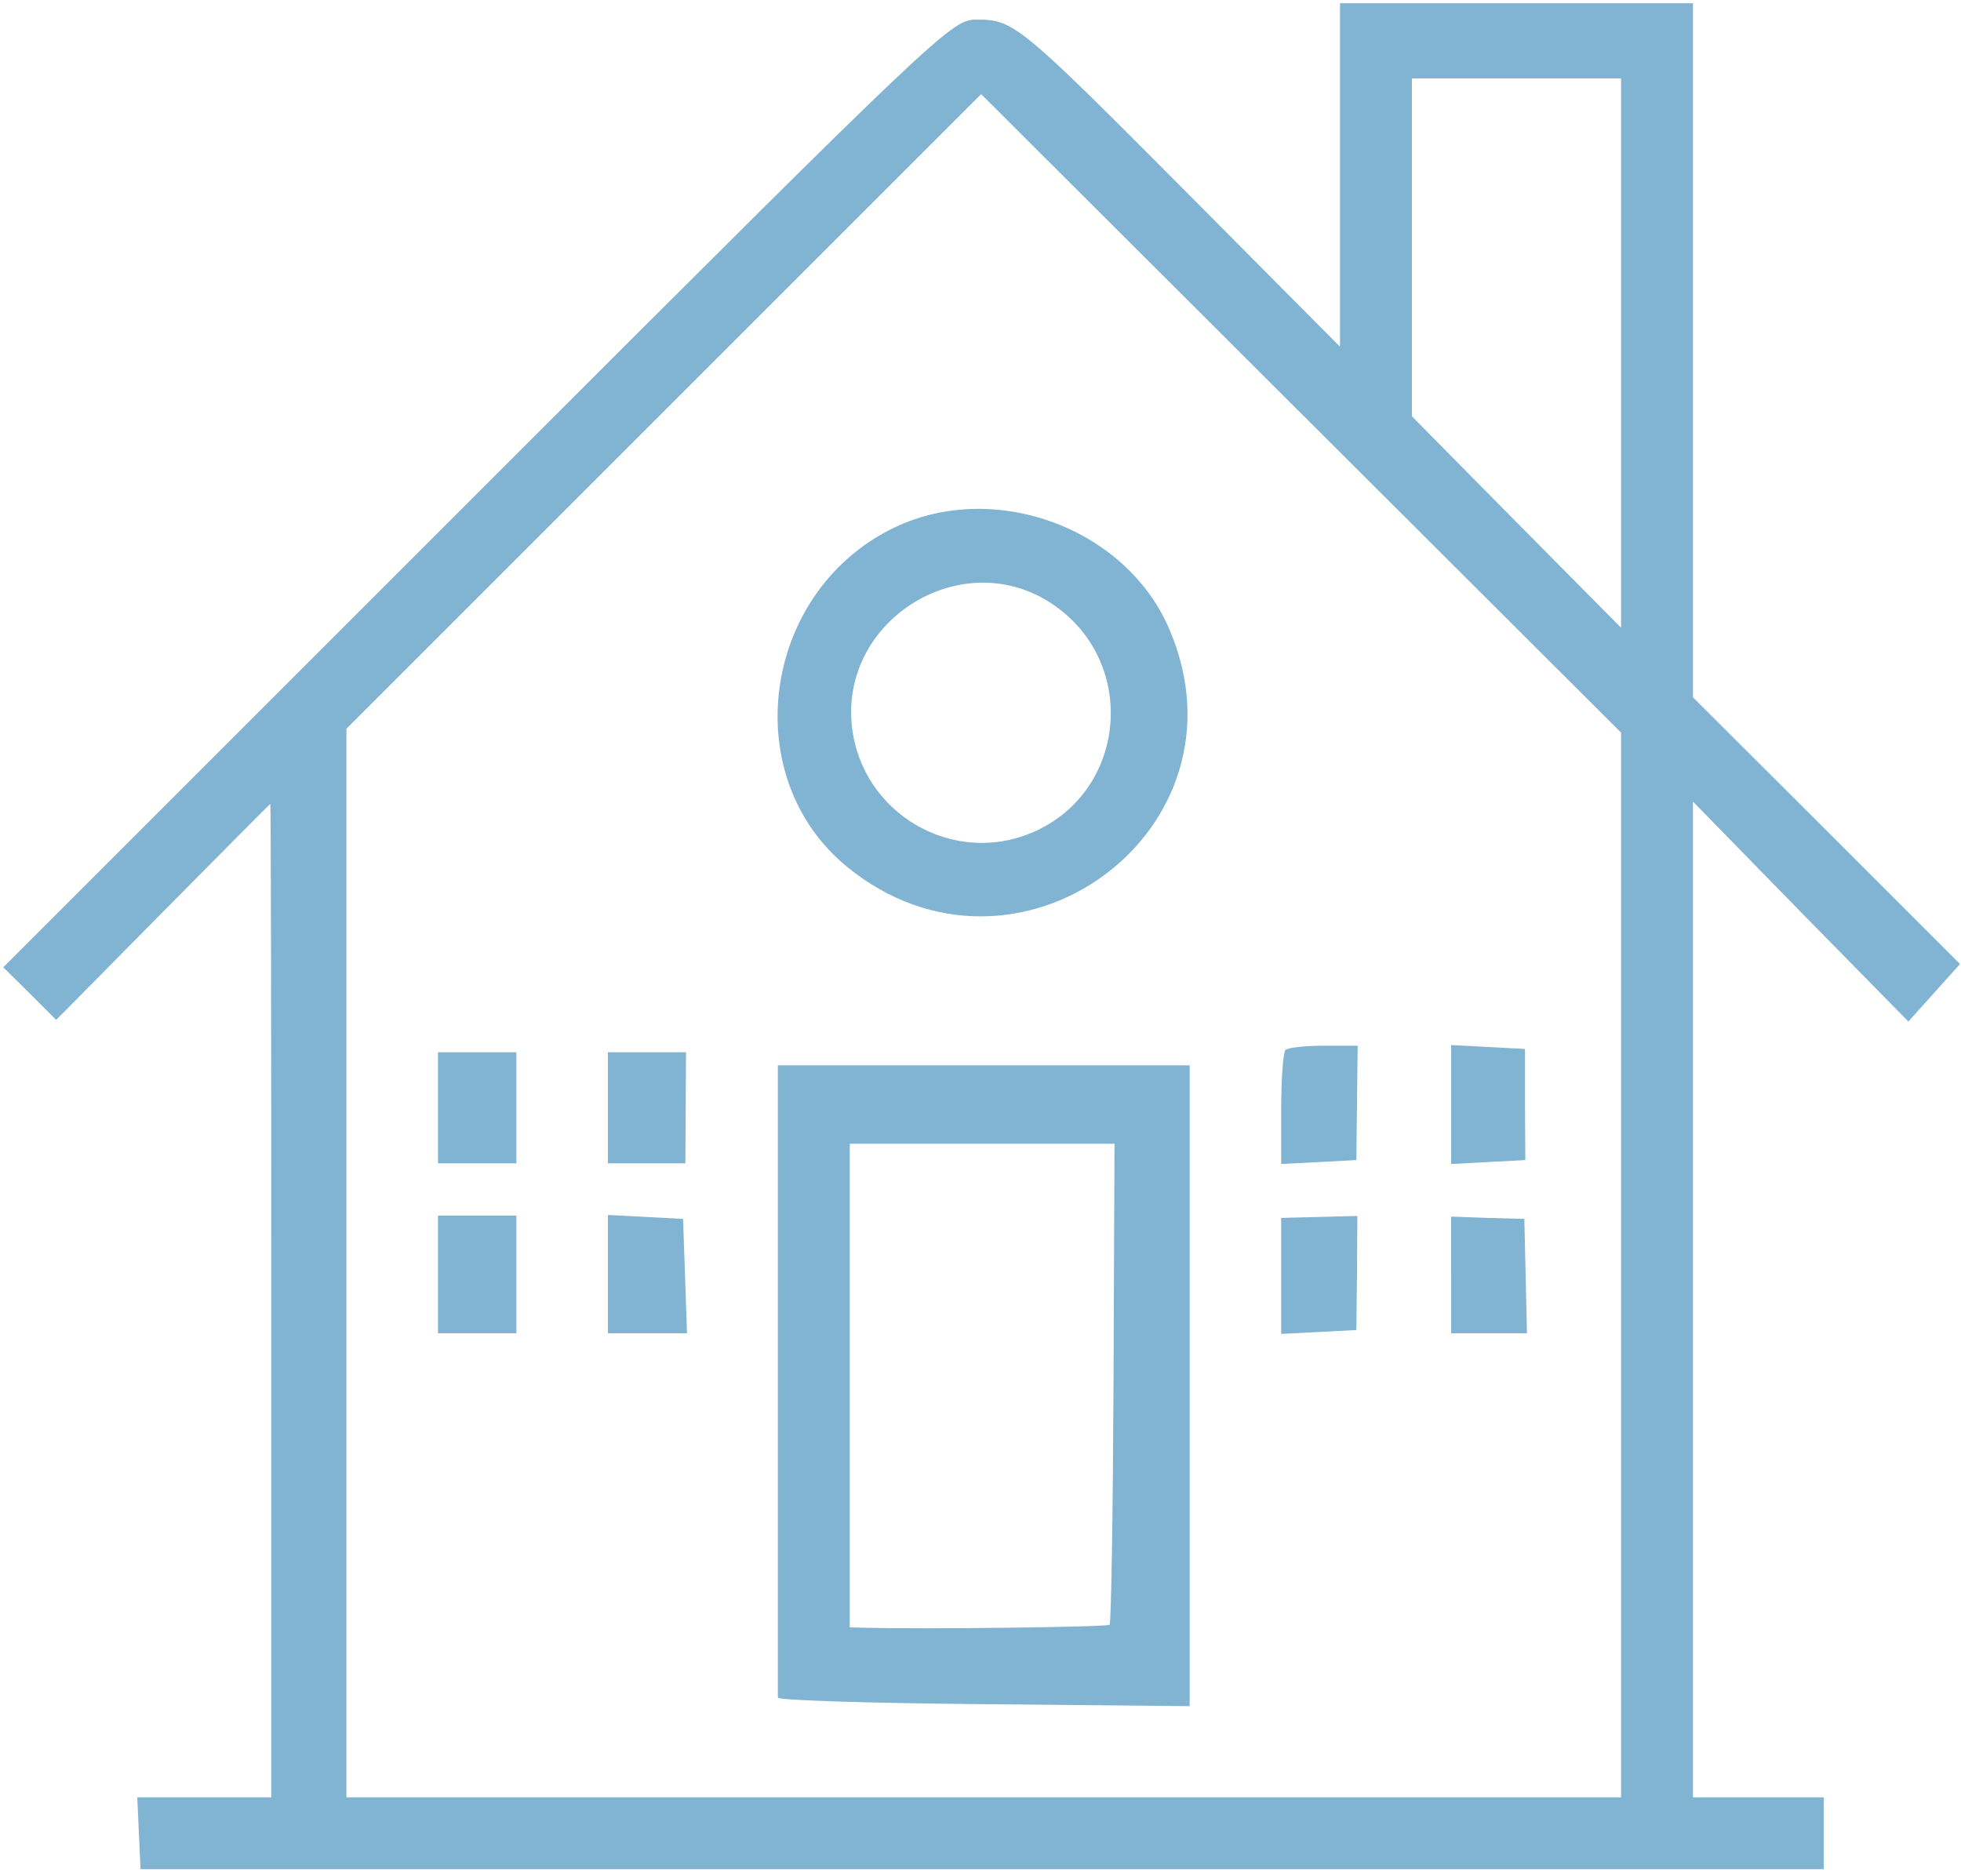 <?xml version="1.0" standalone="no"?>
<!DOCTYPE svg PUBLIC "-//W3C//DTD SVG 20010904//EN"
 "http://www.w3.org/TR/2001/REC-SVG-20010904/DTD/svg10.dtd">
<svg version="1.0" xmlns="http://www.w3.org/2000/svg"
 width="300pt" height="287pt" viewBox="0 0 300 287"
 preserveAspectRatio="xMidYMid meet">
<g transform="translate(0,287) scale(0.05,-0.05)"
fill="#81b3d2" stroke="none">
<path d="M4100 5205 l0 -526 -463 466 c-516 519 -535 535 -647 535 -79 0 -94
-14 -1530 -1450 l-1450 -1450 81 -80 81 -81 326 330 c180 182 328 331 329 331
2 0 3 -684 3 -1520 l0 -1520 -205 0 -205 0 5 -110 5 -110 2575 0 2575 0 0 110
0 110 -200 0 -200 0 0 1523 0 1524 329 -337 330 -336 79 88 79 88 -408 408
-409 408 0 1062 0 1062 -540 0 -540 0 0 -525z m860 -546 l0 -840 -320 323
-320 324 0 517 0 517 320 0 320 0 0 -841z m0 -2790 l0 -1629 -1950 0 -1950 0
0 1635 0 1635 971 971 971 971 979 -977 979 -977 0 -1629z"/>
<path d="M2725 4120 c-395 -200 -468 -758 -134 -1032 519 -425 1250 112 987
726 -134 315 -545 462 -853 306z m500 -232 c260 -180 221 -576 -70 -697 -242
-101 -517 60 -548 323 -39 333 344 565 618 374z"/>
<path d="M3933 2527 c-7 -8 -13 -89 -13 -181 l0 -168 115 6 115 6 2 175 2 175
-104 0 c-57 0 -109 -6 -117 -13z"/>
<path d="M4440 2360 l0 -182 113 6 114 6 -1 170 0 170 -113 6 -113 6 0 -182z"/>
<path d="M1340 2350 l0 -170 120 0 120 0 0 170 0 170 -120 0 -120 0 0 -170z"/>
<path d="M1860 2350 l0 -170 119 0 118 0 1 170 1 170 -120 0 -119 0 0 -170z"/>
<path d="M2380 1520 c0 -528 0 -967 0 -975 0 -8 283 -17 630 -20 l630 -6 0
981 0 980 -630 0 -630 0 0 -960z m1027 -11 c-2 -403 -7 -736 -12 -741 -7 -7
-561 -14 -750 -9 l-45 1 0 740 0 740 405 0 405 0 -3 -731z"/>
<path d="M1340 1840 l0 -180 120 0 120 0 0 180 0 180 -120 0 -120 0 0 -180z"/>
<path d="M1860 1841 l0 -181 121 0 121 0 -6 175 -6 175 -115 6 -115 6 0 -181z"/>
<path d="M3920 1835 l0 -177 115 6 115 6 2 175 1 174 -116 -3 -117 -3 0 -178z"/>
<path d="M4440 1838 l0 -178 116 0 116 0 -4 175 -4 175 -112 3 -112 4 0 -179z"/>
</g>
</svg>
